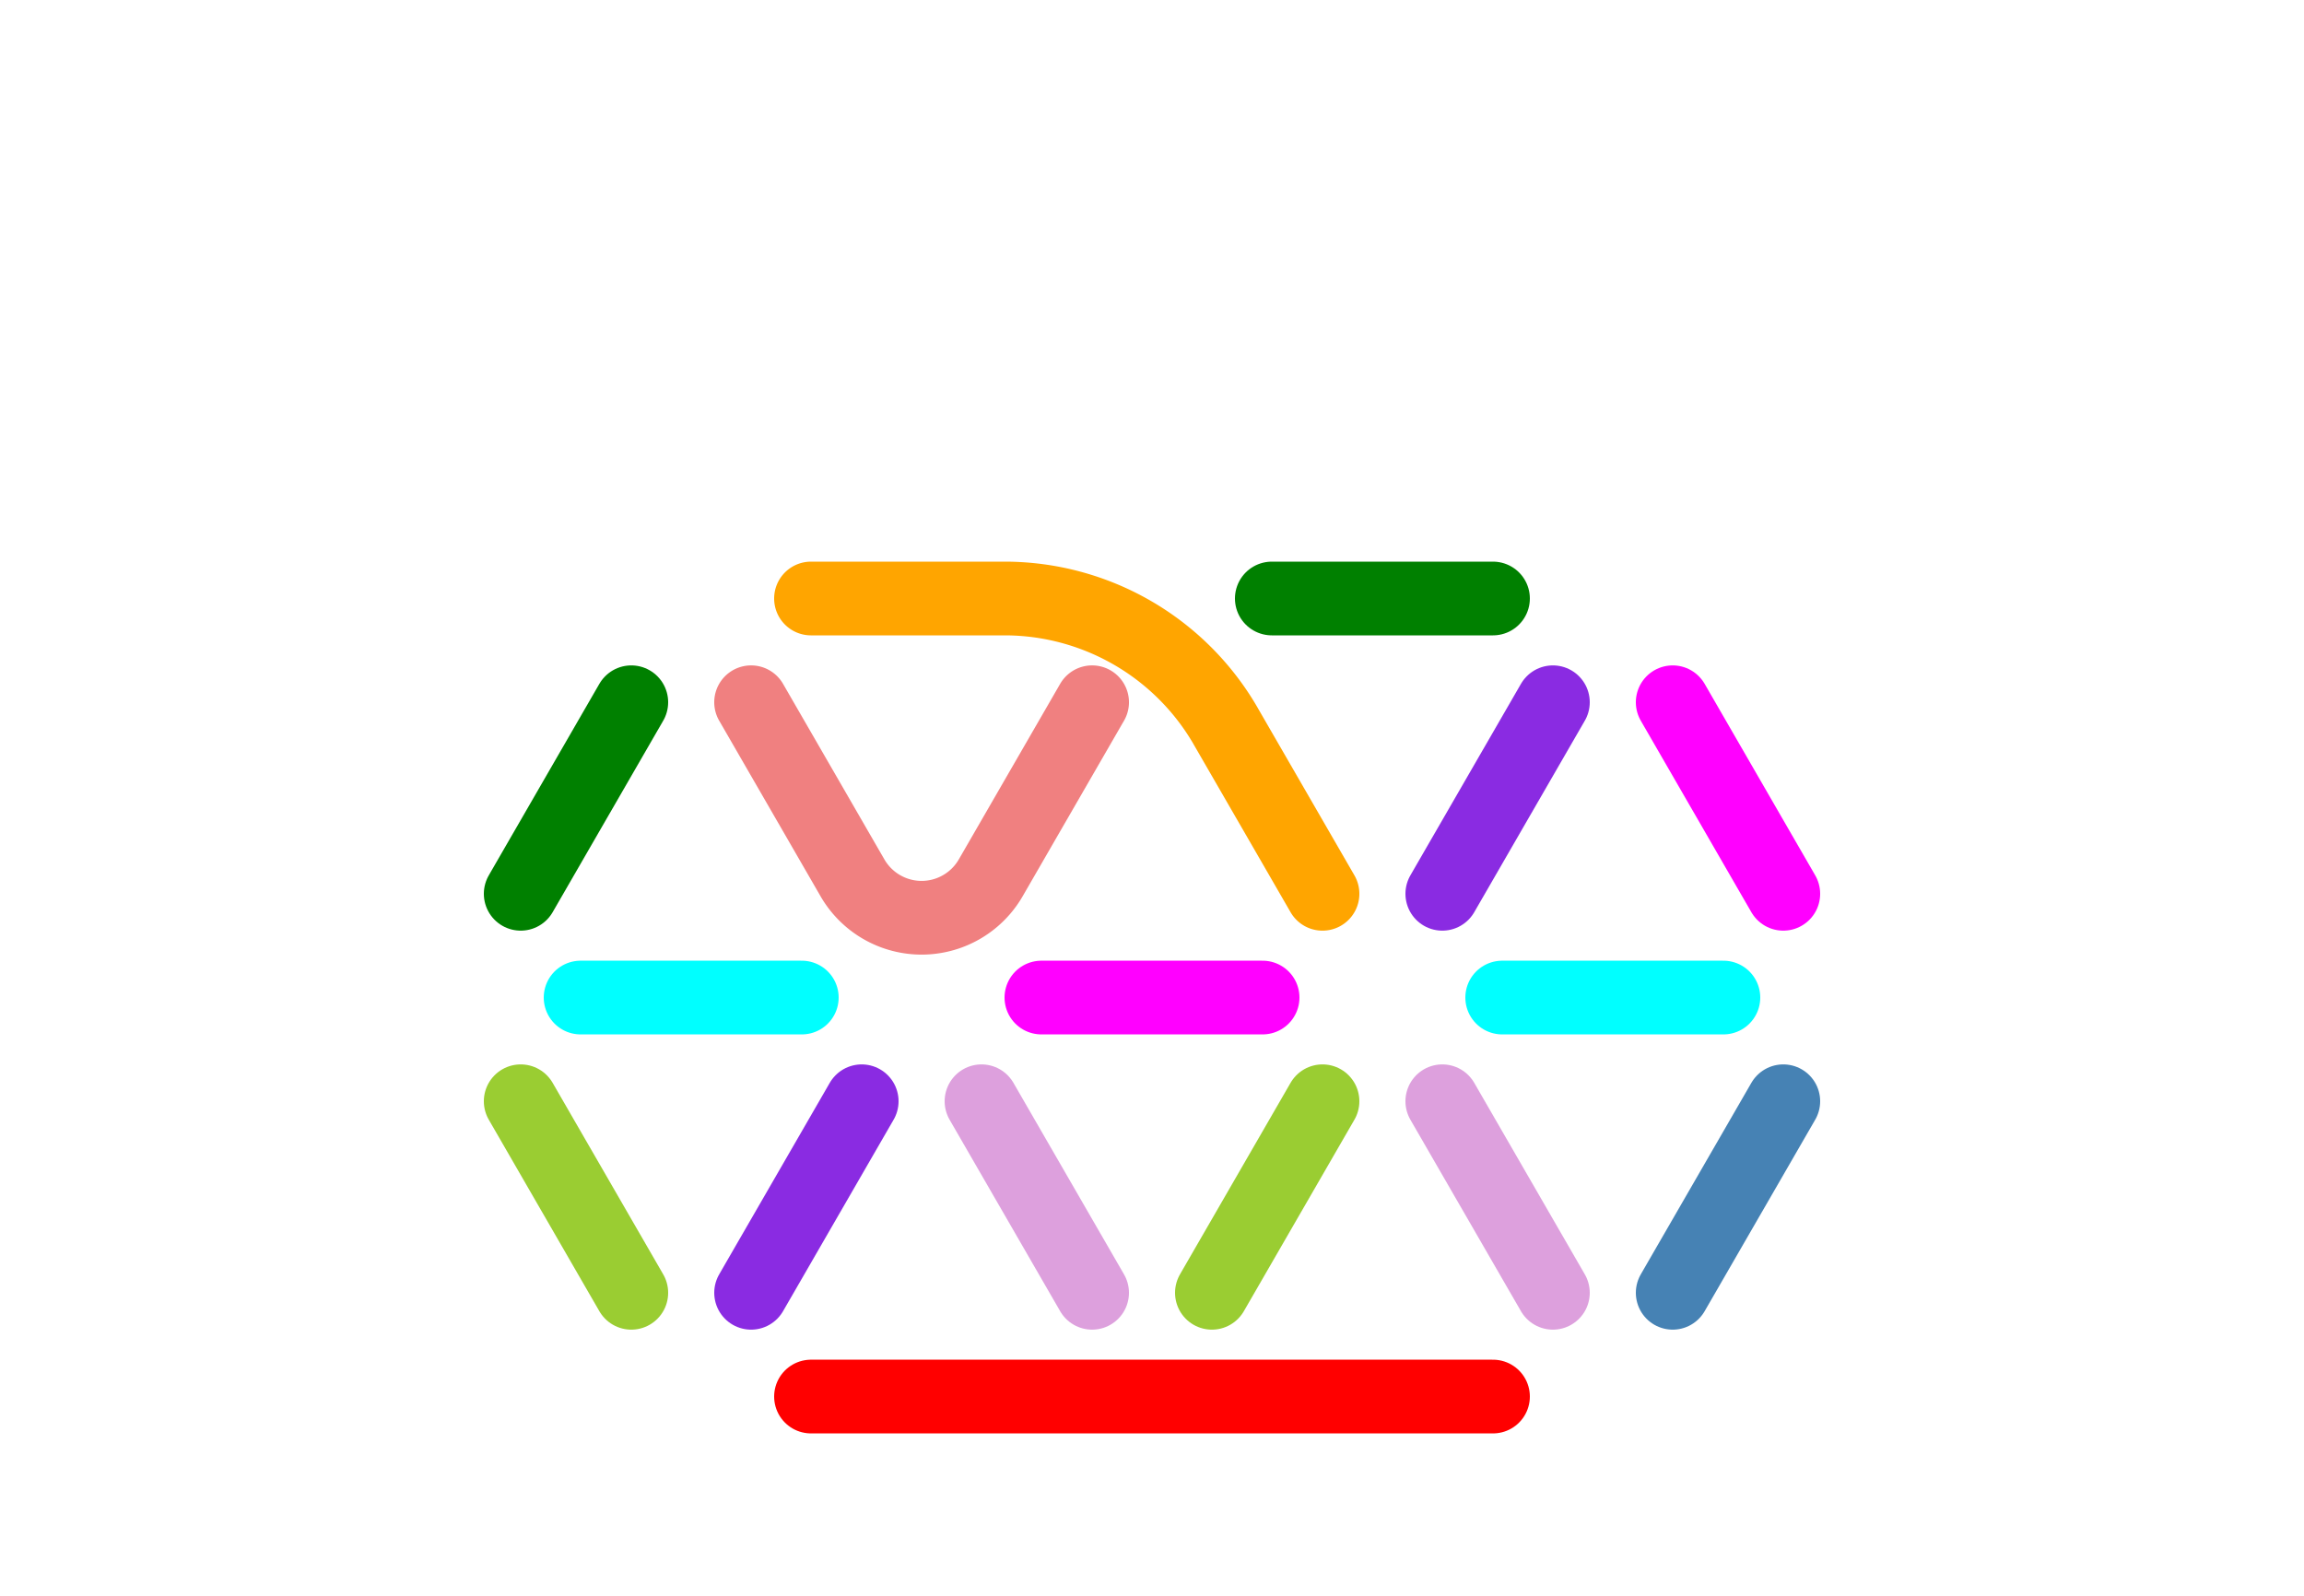 <?xml version="1.0" standalone="no"?>
<!-- Created by Polyform Puzzler (http://puzzler.sourceforge.net/) -->
<svg width="50.000" height="34.641"
     viewBox="0 0 50.000 34.641"
     xmlns="http://www.w3.org/2000/svg"
     xmlns:xlink="http://www.w3.org/1999/xlink">
<g>
<path stroke="yellowgreen" stroke-width="1.6" stroke-linecap="round"
      fill="none" d="M 13.700,28.059 l -2.400,-4.157 M 26.300,28.059 l 2.400,-4.157">
<desc>C12</desc>
</path>
<path stroke="red" stroke-width="1.6" stroke-linecap="round"
      fill="none" d="M 17.600,30.311 l 7.400,0.000 M 25.000,30.311 l 7.400,0.000">
<desc>I02</desc>
</path>
<path stroke="steelblue" stroke-width="1.6" stroke-linecap="round"
      fill="none" d="M 36.300,28.059 l 2.400,-4.157">
<desc>I1</desc>
</path>
<path stroke="cyan" stroke-width="1.6" stroke-linecap="round"
      fill="none" d="M 12.600,21.651 l 4.800,0.000 M 32.600,21.651 l 4.800,0.000">
<desc>I12</desc>
</path>
<path stroke="orange" stroke-width="1.6" stroke-linecap="round"
      fill="none" d="M 17.600,12.990 l 4.200,0.000 M 21.800,12.990 a 5.543,5.543 0 0,1 4.800,2.771 M 28.700,19.399 l -2.100,-3.637">
<desc>L02</desc>
</path>
<path stroke="green" stroke-width="1.6" stroke-linecap="round"
      fill="none" d="M 11.300,19.399 l 2.400,-4.157 M 27.600,12.990 l 4.800,0.000">
<desc>L12</desc>
</path>
<path stroke="magenta" stroke-width="1.6" stroke-linecap="round"
      fill="none" d="M 22.600,21.651 l 4.800,0.000 M 38.700,19.399 l -2.400,-4.157">
<desc>P12</desc>
</path>
<path stroke="blueviolet" stroke-width="1.6" stroke-linecap="round"
      fill="none" d="M 16.300,28.059 l 2.400,-4.157 M 31.300,19.399 l 2.400,-4.157">
<desc>S12</desc>
</path>
<path stroke="lightcoral" stroke-width="1.6" stroke-linecap="round"
      fill="none" d="M 18.500,19.053 l -2.200,-3.811 M 21.500,19.053 a 1.732,1.732 0 0,1 -3.000,0.000 M 21.500,19.053 l 2.200,-3.811">
<desc>V02</desc>
</path>
<path stroke="plum" stroke-width="1.6" stroke-linecap="round"
      fill="none" d="M 23.700,28.059 l -2.400,-4.157 M 33.700,28.059 l -2.400,-4.157">
<desc>Z12</desc>
</path>
</g>
</svg>
